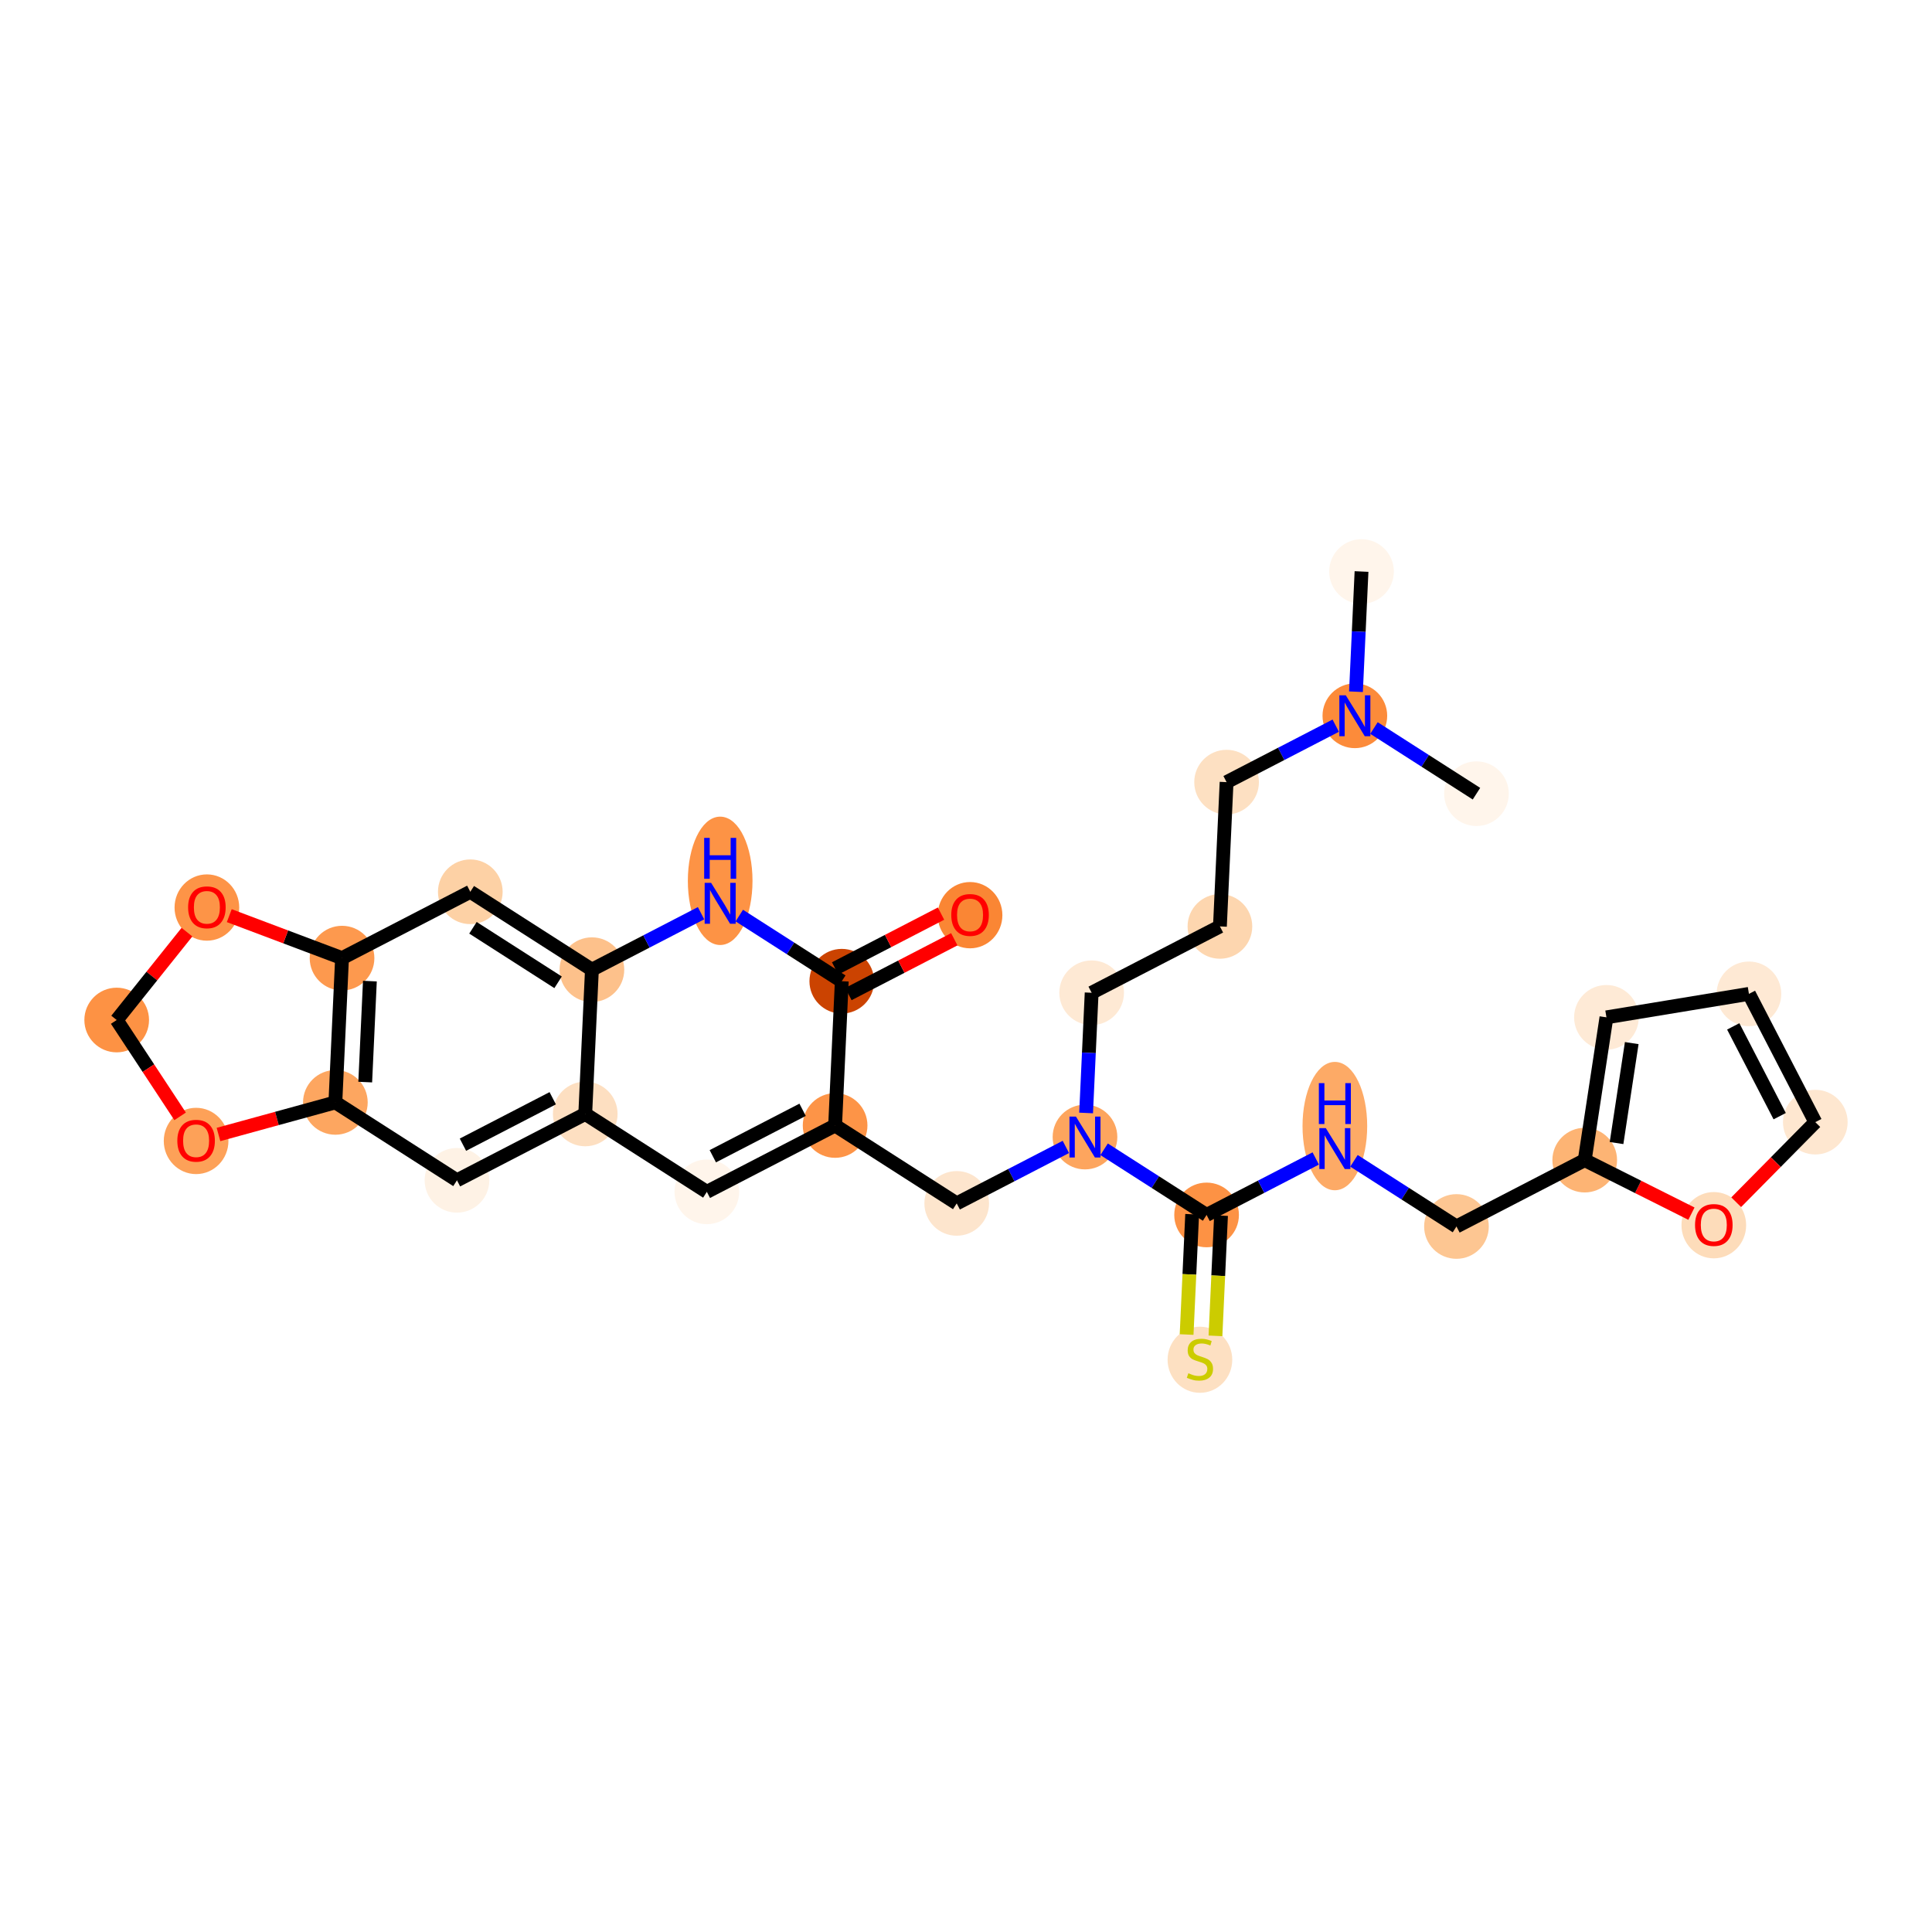 <?xml version='1.0' encoding='iso-8859-1'?>
<svg version='1.1' baseProfile='full'
              xmlns='http://www.w3.org/2000/svg'
                      xmlns:rdkit='http://www.rdkit.org/xml'
                      xmlns:xlink='http://www.w3.org/1999/xlink'
                  xml:space='preserve'
width='280px' height='280px' viewBox='0 0 280 280'>
<!-- END OF HEADER -->
<rect style='opacity:1.0;fill:#FFFFFF;stroke:none' width='280' height='280' x='0' y='0'> </rect>
<ellipse cx='197.322' cy='82.829' rx='4.186' ry='4.186'  style='fill:#FFF5EB;fill-rule:evenodd;stroke:#FFF5EB;stroke-width:1.0px;stroke-linecap:butt;stroke-linejoin:miter;stroke-opacity:1' />
<ellipse cx='196.356' cy='103.737' rx='4.186' ry='4.191'  style='fill:#FC8B3A;fill-rule:evenodd;stroke:#FC8B3A;stroke-width:1.0px;stroke-linecap:butt;stroke-linejoin:miter;stroke-opacity:1' />
<ellipse cx='213.98' cy='115.027' rx='4.186' ry='4.186'  style='fill:#FFF5EB;fill-rule:evenodd;stroke:#FFF5EB;stroke-width:1.0px;stroke-linecap:butt;stroke-linejoin:miter;stroke-opacity:1' />
<ellipse cx='177.766' cy='113.354' rx='4.186' ry='4.186'  style='fill:#FDE0C2;fill-rule:evenodd;stroke:#FDE0C2;stroke-width:1.0px;stroke-linecap:butt;stroke-linejoin:miter;stroke-opacity:1' />
<ellipse cx='176.8' cy='134.262' rx='4.186' ry='4.186'  style='fill:#FDD6AF;fill-rule:evenodd;stroke:#FDD6AF;stroke-width:1.0px;stroke-linecap:butt;stroke-linejoin:miter;stroke-opacity:1' />
<ellipse cx='158.21' cy='143.879' rx='4.186' ry='4.186'  style='fill:#FEE9D4;fill-rule:evenodd;stroke:#FEE9D4;stroke-width:1.0px;stroke-linecap:butt;stroke-linejoin:miter;stroke-opacity:1' />
<ellipse cx='157.245' cy='164.787' rx='4.186' ry='4.191'  style='fill:#FDA55E;fill-rule:evenodd;stroke:#FDA55E;stroke-width:1.0px;stroke-linecap:butt;stroke-linejoin:miter;stroke-opacity:1' />
<ellipse cx='138.655' cy='174.405' rx='4.186' ry='4.186'  style='fill:#FDE5CD;fill-rule:evenodd;stroke:#FDE5CD;stroke-width:1.0px;stroke-linecap:butt;stroke-linejoin:miter;stroke-opacity:1' />
<ellipse cx='121.031' cy='163.114' rx='4.186' ry='4.186'  style='fill:#FD9447;fill-rule:evenodd;stroke:#FD9447;stroke-width:1.0px;stroke-linecap:butt;stroke-linejoin:miter;stroke-opacity:1' />
<ellipse cx='102.441' cy='172.732' rx='4.186' ry='4.186'  style='fill:#FFF5EB;fill-rule:evenodd;stroke:#FFF5EB;stroke-width:1.0px;stroke-linecap:butt;stroke-linejoin:miter;stroke-opacity:1' />
<ellipse cx='84.818' cy='161.441' rx='4.186' ry='4.186'  style='fill:#FDDFC1;fill-rule:evenodd;stroke:#FDDFC1;stroke-width:1.0px;stroke-linecap:butt;stroke-linejoin:miter;stroke-opacity:1' />
<ellipse cx='66.228' cy='171.059' rx='4.186' ry='4.186'  style='fill:#FEF2E5;fill-rule:evenodd;stroke:#FEF2E5;stroke-width:1.0px;stroke-linecap:butt;stroke-linejoin:miter;stroke-opacity:1' />
<ellipse cx='48.604' cy='159.768' rx='4.186' ry='4.186'  style='fill:#FDA660;fill-rule:evenodd;stroke:#FDA660;stroke-width:1.0px;stroke-linecap:butt;stroke-linejoin:miter;stroke-opacity:1' />
<ellipse cx='49.57' cy='138.86' rx='4.186' ry='4.186'  style='fill:#FD994E;fill-rule:evenodd;stroke:#FD994E;stroke-width:1.0px;stroke-linecap:butt;stroke-linejoin:miter;stroke-opacity:1' />
<ellipse cx='68.16' cy='129.243' rx='4.186' ry='4.186'  style='fill:#FDD1A5;fill-rule:evenodd;stroke:#FDD1A5;stroke-width:1.0px;stroke-linecap:butt;stroke-linejoin:miter;stroke-opacity:1' />
<ellipse cx='85.784' cy='140.533' rx='4.186' ry='4.186'  style='fill:#FDC18B;fill-rule:evenodd;stroke:#FDC18B;stroke-width:1.0px;stroke-linecap:butt;stroke-linejoin:miter;stroke-opacity:1' />
<ellipse cx='104.373' cy='127.656' rx='4.186' ry='8.802'  style='fill:#FD9345;fill-rule:evenodd;stroke:#FD9345;stroke-width:1.0px;stroke-linecap:butt;stroke-linejoin:miter;stroke-opacity:1' />
<ellipse cx='121.997' cy='142.206' rx='4.186' ry='4.186'  style='fill:#CB4301;fill-rule:evenodd;stroke:#CB4301;stroke-width:1.0px;stroke-linecap:butt;stroke-linejoin:miter;stroke-opacity:1' />
<ellipse cx='140.587' cy='132.635' rx='4.186' ry='4.304'  style='fill:#FA8634;fill-rule:evenodd;stroke:#FA8634;stroke-width:1.0px;stroke-linecap:butt;stroke-linejoin:miter;stroke-opacity:1' />
<ellipse cx='29.984' cy='131.527' rx='4.186' ry='4.304'  style='fill:#FD9447;fill-rule:evenodd;stroke:#FD9447;stroke-width:1.0px;stroke-linecap:butt;stroke-linejoin:miter;stroke-opacity:1' />
<ellipse cx='16.913' cy='147.828' rx='4.186' ry='4.186'  style='fill:#FD9244;fill-rule:evenodd;stroke:#FD9244;stroke-width:1.0px;stroke-linecap:butt;stroke-linejoin:miter;stroke-opacity:1' />
<ellipse cx='28.421' cy='165.356' rx='4.186' ry='4.304'  style='fill:#FDA158;fill-rule:evenodd;stroke:#FDA158;stroke-width:1.0px;stroke-linecap:butt;stroke-linejoin:miter;stroke-opacity:1' />
<ellipse cx='174.868' cy='176.078' rx='4.186' ry='4.186'  style='fill:#FD9244;fill-rule:evenodd;stroke:#FD9244;stroke-width:1.0px;stroke-linecap:butt;stroke-linejoin:miter;stroke-opacity:1' />
<ellipse cx='173.902' cy='197.065' rx='4.186' ry='4.292'  style='fill:#FDE0C2;fill-rule:evenodd;stroke:#FDE0C2;stroke-width:1.0px;stroke-linecap:butt;stroke-linejoin:miter;stroke-opacity:1' />
<ellipse cx='193.458' cy='163.2' rx='4.186' ry='8.802'  style='fill:#FDAA66;fill-rule:evenodd;stroke:#FDAA66;stroke-width:1.0px;stroke-linecap:butt;stroke-linejoin:miter;stroke-opacity:1' />
<ellipse cx='211.082' cy='177.751' rx='4.186' ry='4.186'  style='fill:#FDC692;fill-rule:evenodd;stroke:#FDC692;stroke-width:1.0px;stroke-linecap:butt;stroke-linejoin:miter;stroke-opacity:1' />
<ellipse cx='229.671' cy='168.133' rx='4.186' ry='4.186'  style='fill:#FDB474;fill-rule:evenodd;stroke:#FDB474;stroke-width:1.0px;stroke-linecap:butt;stroke-linejoin:miter;stroke-opacity:1' />
<ellipse cx='232.818' cy='147.441' rx='4.186' ry='4.186'  style='fill:#FEEAD6;fill-rule:evenodd;stroke:#FEEAD6;stroke-width:1.0px;stroke-linecap:butt;stroke-linejoin:miter;stroke-opacity:1' />
<ellipse cx='253.469' cy='144.039' rx='4.186' ry='4.186'  style='fill:#FEE9D4;fill-rule:evenodd;stroke:#FEE9D4;stroke-width:1.0px;stroke-linecap:butt;stroke-linejoin:miter;stroke-opacity:1' />
<ellipse cx='263.087' cy='162.629' rx='4.186' ry='4.186'  style='fill:#FEE7D0;fill-rule:evenodd;stroke:#FEE7D0;stroke-width:1.0px;stroke-linecap:butt;stroke-linejoin:miter;stroke-opacity:1' />
<ellipse cx='248.379' cy='177.566' rx='4.186' ry='4.304'  style='fill:#FDDCBA;fill-rule:evenodd;stroke:#FDDCBA;stroke-width:1.0px;stroke-linecap:butt;stroke-linejoin:miter;stroke-opacity:1' />
<path class='bond-0 atom-0 atom-1' d='M 197.322,82.829 L 196.919,91.539' style='fill:none;fill-rule:evenodd;stroke:#000000;stroke-width:2.0px;stroke-linecap:butt;stroke-linejoin:miter;stroke-opacity:1' />
<path class='bond-0 atom-0 atom-1' d='M 196.919,91.539 L 196.517,100.25' style='fill:none;fill-rule:evenodd;stroke:#0000FF;stroke-width:2.0px;stroke-linecap:butt;stroke-linejoin:miter;stroke-opacity:1' />
<path class='bond-1 atom-1 atom-2' d='M 199.127,105.512 L 206.553,110.27' style='fill:none;fill-rule:evenodd;stroke:#0000FF;stroke-width:2.0px;stroke-linecap:butt;stroke-linejoin:miter;stroke-opacity:1' />
<path class='bond-1 atom-1 atom-2' d='M 206.553,110.27 L 213.98,115.027' style='fill:none;fill-rule:evenodd;stroke:#000000;stroke-width:2.0px;stroke-linecap:butt;stroke-linejoin:miter;stroke-opacity:1' />
<path class='bond-2 atom-1 atom-3' d='M 193.585,105.17 L 185.675,109.262' style='fill:none;fill-rule:evenodd;stroke:#0000FF;stroke-width:2.0px;stroke-linecap:butt;stroke-linejoin:miter;stroke-opacity:1' />
<path class='bond-2 atom-1 atom-3' d='M 185.675,109.262 L 177.766,113.354' style='fill:none;fill-rule:evenodd;stroke:#000000;stroke-width:2.0px;stroke-linecap:butt;stroke-linejoin:miter;stroke-opacity:1' />
<path class='bond-3 atom-3 atom-4' d='M 177.766,113.354 L 176.8,134.262' style='fill:none;fill-rule:evenodd;stroke:#000000;stroke-width:2.0px;stroke-linecap:butt;stroke-linejoin:miter;stroke-opacity:1' />
<path class='bond-4 atom-4 atom-5' d='M 176.8,134.262 L 158.21,143.879' style='fill:none;fill-rule:evenodd;stroke:#000000;stroke-width:2.0px;stroke-linecap:butt;stroke-linejoin:miter;stroke-opacity:1' />
<path class='bond-5 atom-5 atom-6' d='M 158.21,143.879 L 157.808,152.59' style='fill:none;fill-rule:evenodd;stroke:#000000;stroke-width:2.0px;stroke-linecap:butt;stroke-linejoin:miter;stroke-opacity:1' />
<path class='bond-5 atom-5 atom-6' d='M 157.808,152.59 L 157.406,161.3' style='fill:none;fill-rule:evenodd;stroke:#0000FF;stroke-width:2.0px;stroke-linecap:butt;stroke-linejoin:miter;stroke-opacity:1' />
<path class='bond-6 atom-6 atom-7' d='M 154.473,166.221 L 146.564,170.313' style='fill:none;fill-rule:evenodd;stroke:#0000FF;stroke-width:2.0px;stroke-linecap:butt;stroke-linejoin:miter;stroke-opacity:1' />
<path class='bond-6 atom-6 atom-7' d='M 146.564,170.313 L 138.655,174.405' style='fill:none;fill-rule:evenodd;stroke:#000000;stroke-width:2.0px;stroke-linecap:butt;stroke-linejoin:miter;stroke-opacity:1' />
<path class='bond-21 atom-6 atom-22' d='M 160.016,166.563 L 167.442,171.32' style='fill:none;fill-rule:evenodd;stroke:#0000FF;stroke-width:2.0px;stroke-linecap:butt;stroke-linejoin:miter;stroke-opacity:1' />
<path class='bond-21 atom-6 atom-22' d='M 167.442,171.32 L 174.868,176.078' style='fill:none;fill-rule:evenodd;stroke:#000000;stroke-width:2.0px;stroke-linecap:butt;stroke-linejoin:miter;stroke-opacity:1' />
<path class='bond-7 atom-7 atom-8' d='M 138.655,174.405 L 121.031,163.114' style='fill:none;fill-rule:evenodd;stroke:#000000;stroke-width:2.0px;stroke-linecap:butt;stroke-linejoin:miter;stroke-opacity:1' />
<path class='bond-8 atom-8 atom-9' d='M 121.031,163.114 L 102.441,172.732' style='fill:none;fill-rule:evenodd;stroke:#000000;stroke-width:2.0px;stroke-linecap:butt;stroke-linejoin:miter;stroke-opacity:1' />
<path class='bond-8 atom-8 atom-9' d='M 116.319,160.839 L 103.306,167.571' style='fill:none;fill-rule:evenodd;stroke:#000000;stroke-width:2.0px;stroke-linecap:butt;stroke-linejoin:miter;stroke-opacity:1' />
<path class='bond-30 atom-17 atom-8' d='M 121.997,142.206 L 121.031,163.114' style='fill:none;fill-rule:evenodd;stroke:#000000;stroke-width:2.0px;stroke-linecap:butt;stroke-linejoin:miter;stroke-opacity:1' />
<path class='bond-9 atom-9 atom-10' d='M 102.441,172.732 L 84.818,161.441' style='fill:none;fill-rule:evenodd;stroke:#000000;stroke-width:2.0px;stroke-linecap:butt;stroke-linejoin:miter;stroke-opacity:1' />
<path class='bond-10 atom-10 atom-11' d='M 84.818,161.441 L 66.228,171.059' style='fill:none;fill-rule:evenodd;stroke:#000000;stroke-width:2.0px;stroke-linecap:butt;stroke-linejoin:miter;stroke-opacity:1' />
<path class='bond-10 atom-10 atom-11' d='M 80.106,159.166 L 67.093,165.898' style='fill:none;fill-rule:evenodd;stroke:#000000;stroke-width:2.0px;stroke-linecap:butt;stroke-linejoin:miter;stroke-opacity:1' />
<path class='bond-32 atom-15 atom-10' d='M 85.784,140.533 L 84.818,161.441' style='fill:none;fill-rule:evenodd;stroke:#000000;stroke-width:2.0px;stroke-linecap:butt;stroke-linejoin:miter;stroke-opacity:1' />
<path class='bond-11 atom-11 atom-12' d='M 66.228,171.059 L 48.604,159.768' style='fill:none;fill-rule:evenodd;stroke:#000000;stroke-width:2.0px;stroke-linecap:butt;stroke-linejoin:miter;stroke-opacity:1' />
<path class='bond-12 atom-12 atom-13' d='M 48.604,159.768 L 49.57,138.86' style='fill:none;fill-rule:evenodd;stroke:#000000;stroke-width:2.0px;stroke-linecap:butt;stroke-linejoin:miter;stroke-opacity:1' />
<path class='bond-12 atom-12 atom-13' d='M 52.931,156.825 L 53.607,142.19' style='fill:none;fill-rule:evenodd;stroke:#000000;stroke-width:2.0px;stroke-linecap:butt;stroke-linejoin:miter;stroke-opacity:1' />
<path class='bond-33 atom-21 atom-12' d='M 31.665,164.419 L 40.135,162.094' style='fill:none;fill-rule:evenodd;stroke:#FF0000;stroke-width:2.0px;stroke-linecap:butt;stroke-linejoin:miter;stroke-opacity:1' />
<path class='bond-33 atom-21 atom-12' d='M 40.135,162.094 L 48.604,159.768' style='fill:none;fill-rule:evenodd;stroke:#000000;stroke-width:2.0px;stroke-linecap:butt;stroke-linejoin:miter;stroke-opacity:1' />
<path class='bond-13 atom-13 atom-14' d='M 49.57,138.86 L 68.16,129.243' style='fill:none;fill-rule:evenodd;stroke:#000000;stroke-width:2.0px;stroke-linecap:butt;stroke-linejoin:miter;stroke-opacity:1' />
<path class='bond-18 atom-13 atom-19' d='M 49.57,138.86 L 41.399,135.782' style='fill:none;fill-rule:evenodd;stroke:#000000;stroke-width:2.0px;stroke-linecap:butt;stroke-linejoin:miter;stroke-opacity:1' />
<path class='bond-18 atom-13 atom-19' d='M 41.399,135.782 L 33.228,132.703' style='fill:none;fill-rule:evenodd;stroke:#FF0000;stroke-width:2.0px;stroke-linecap:butt;stroke-linejoin:miter;stroke-opacity:1' />
<path class='bond-14 atom-14 atom-15' d='M 68.16,129.243 L 85.784,140.533' style='fill:none;fill-rule:evenodd;stroke:#000000;stroke-width:2.0px;stroke-linecap:butt;stroke-linejoin:miter;stroke-opacity:1' />
<path class='bond-14 atom-14 atom-15' d='M 68.545,134.461 L 80.882,142.364' style='fill:none;fill-rule:evenodd;stroke:#000000;stroke-width:2.0px;stroke-linecap:butt;stroke-linejoin:miter;stroke-opacity:1' />
<path class='bond-15 atom-15 atom-16' d='M 85.784,140.533 L 93.693,136.441' style='fill:none;fill-rule:evenodd;stroke:#000000;stroke-width:2.0px;stroke-linecap:butt;stroke-linejoin:miter;stroke-opacity:1' />
<path class='bond-15 atom-15 atom-16' d='M 93.693,136.441 L 101.602,132.35' style='fill:none;fill-rule:evenodd;stroke:#0000FF;stroke-width:2.0px;stroke-linecap:butt;stroke-linejoin:miter;stroke-opacity:1' />
<path class='bond-16 atom-16 atom-17' d='M 107.144,132.691 L 114.571,137.449' style='fill:none;fill-rule:evenodd;stroke:#0000FF;stroke-width:2.0px;stroke-linecap:butt;stroke-linejoin:miter;stroke-opacity:1' />
<path class='bond-16 atom-16 atom-17' d='M 114.571,137.449 L 121.997,142.206' style='fill:none;fill-rule:evenodd;stroke:#000000;stroke-width:2.0px;stroke-linecap:butt;stroke-linejoin:miter;stroke-opacity:1' />
<path class='bond-17 atom-17 atom-18' d='M 122.959,144.065 L 130.632,140.096' style='fill:none;fill-rule:evenodd;stroke:#000000;stroke-width:2.0px;stroke-linecap:butt;stroke-linejoin:miter;stroke-opacity:1' />
<path class='bond-17 atom-17 atom-18' d='M 130.632,140.096 L 138.304,136.126' style='fill:none;fill-rule:evenodd;stroke:#FF0000;stroke-width:2.0px;stroke-linecap:butt;stroke-linejoin:miter;stroke-opacity:1' />
<path class='bond-17 atom-17 atom-18' d='M 121.035,140.347 L 128.708,136.378' style='fill:none;fill-rule:evenodd;stroke:#000000;stroke-width:2.0px;stroke-linecap:butt;stroke-linejoin:miter;stroke-opacity:1' />
<path class='bond-17 atom-17 atom-18' d='M 128.708,136.378 L 136.381,132.408' style='fill:none;fill-rule:evenodd;stroke:#FF0000;stroke-width:2.0px;stroke-linecap:butt;stroke-linejoin:miter;stroke-opacity:1' />
<path class='bond-19 atom-19 atom-20' d='M 27.096,135.093 L 22.004,141.46' style='fill:none;fill-rule:evenodd;stroke:#FF0000;stroke-width:2.0px;stroke-linecap:butt;stroke-linejoin:miter;stroke-opacity:1' />
<path class='bond-19 atom-19 atom-20' d='M 22.004,141.46 L 16.913,147.828' style='fill:none;fill-rule:evenodd;stroke:#000000;stroke-width:2.0px;stroke-linecap:butt;stroke-linejoin:miter;stroke-opacity:1' />
<path class='bond-20 atom-20 atom-21' d='M 16.913,147.828 L 21.509,154.809' style='fill:none;fill-rule:evenodd;stroke:#000000;stroke-width:2.0px;stroke-linecap:butt;stroke-linejoin:miter;stroke-opacity:1' />
<path class='bond-20 atom-20 atom-21' d='M 21.509,154.809 L 26.104,161.79' style='fill:none;fill-rule:evenodd;stroke:#FF0000;stroke-width:2.0px;stroke-linecap:butt;stroke-linejoin:miter;stroke-opacity:1' />
<path class='bond-22 atom-22 atom-23' d='M 172.777,175.981 L 172.375,184.696' style='fill:none;fill-rule:evenodd;stroke:#000000;stroke-width:2.0px;stroke-linecap:butt;stroke-linejoin:miter;stroke-opacity:1' />
<path class='bond-22 atom-22 atom-23' d='M 172.375,184.696 L 171.972,193.41' style='fill:none;fill-rule:evenodd;stroke:#CCCC00;stroke-width:2.0px;stroke-linecap:butt;stroke-linejoin:miter;stroke-opacity:1' />
<path class='bond-22 atom-22 atom-23' d='M 176.959,176.174 L 176.556,184.889' style='fill:none;fill-rule:evenodd;stroke:#000000;stroke-width:2.0px;stroke-linecap:butt;stroke-linejoin:miter;stroke-opacity:1' />
<path class='bond-22 atom-22 atom-23' d='M 176.556,184.889 L 176.154,193.604' style='fill:none;fill-rule:evenodd;stroke:#CCCC00;stroke-width:2.0px;stroke-linecap:butt;stroke-linejoin:miter;stroke-opacity:1' />
<path class='bond-23 atom-22 atom-24' d='M 174.868,176.078 L 182.778,171.986' style='fill:none;fill-rule:evenodd;stroke:#000000;stroke-width:2.0px;stroke-linecap:butt;stroke-linejoin:miter;stroke-opacity:1' />
<path class='bond-23 atom-22 atom-24' d='M 182.778,171.986 L 190.687,167.894' style='fill:none;fill-rule:evenodd;stroke:#0000FF;stroke-width:2.0px;stroke-linecap:butt;stroke-linejoin:miter;stroke-opacity:1' />
<path class='bond-24 atom-24 atom-25' d='M 196.229,168.236 L 203.655,172.993' style='fill:none;fill-rule:evenodd;stroke:#0000FF;stroke-width:2.0px;stroke-linecap:butt;stroke-linejoin:miter;stroke-opacity:1' />
<path class='bond-24 atom-24 atom-25' d='M 203.655,172.993 L 211.082,177.751' style='fill:none;fill-rule:evenodd;stroke:#000000;stroke-width:2.0px;stroke-linecap:butt;stroke-linejoin:miter;stroke-opacity:1' />
<path class='bond-25 atom-25 atom-26' d='M 211.082,177.751 L 229.671,168.133' style='fill:none;fill-rule:evenodd;stroke:#000000;stroke-width:2.0px;stroke-linecap:butt;stroke-linejoin:miter;stroke-opacity:1' />
<path class='bond-26 atom-26 atom-27' d='M 229.671,168.133 L 232.818,147.441' style='fill:none;fill-rule:evenodd;stroke:#000000;stroke-width:2.0px;stroke-linecap:butt;stroke-linejoin:miter;stroke-opacity:1' />
<path class='bond-26 atom-26 atom-27' d='M 234.282,165.659 L 236.484,151.174' style='fill:none;fill-rule:evenodd;stroke:#000000;stroke-width:2.0px;stroke-linecap:butt;stroke-linejoin:miter;stroke-opacity:1' />
<path class='bond-31 atom-30 atom-26' d='M 245.135,175.892 L 237.403,172.013' style='fill:none;fill-rule:evenodd;stroke:#FF0000;stroke-width:2.0px;stroke-linecap:butt;stroke-linejoin:miter;stroke-opacity:1' />
<path class='bond-31 atom-30 atom-26' d='M 237.403,172.013 L 229.671,168.133' style='fill:none;fill-rule:evenodd;stroke:#000000;stroke-width:2.0px;stroke-linecap:butt;stroke-linejoin:miter;stroke-opacity:1' />
<path class='bond-27 atom-27 atom-28' d='M 232.818,147.441 L 253.469,144.039' style='fill:none;fill-rule:evenodd;stroke:#000000;stroke-width:2.0px;stroke-linecap:butt;stroke-linejoin:miter;stroke-opacity:1' />
<path class='bond-28 atom-28 atom-29' d='M 253.469,144.039 L 263.087,162.629' style='fill:none;fill-rule:evenodd;stroke:#000000;stroke-width:2.0px;stroke-linecap:butt;stroke-linejoin:miter;stroke-opacity:1' />
<path class='bond-28 atom-28 atom-29' d='M 251.194,148.751 L 257.926,161.764' style='fill:none;fill-rule:evenodd;stroke:#000000;stroke-width:2.0px;stroke-linecap:butt;stroke-linejoin:miter;stroke-opacity:1' />
<path class='bond-29 atom-29 atom-30' d='M 263.087,162.629 L 257.355,168.432' style='fill:none;fill-rule:evenodd;stroke:#000000;stroke-width:2.0px;stroke-linecap:butt;stroke-linejoin:miter;stroke-opacity:1' />
<path class='bond-29 atom-29 atom-30' d='M 257.355,168.432 L 251.623,174.235' style='fill:none;fill-rule:evenodd;stroke:#FF0000;stroke-width:2.0px;stroke-linecap:butt;stroke-linejoin:miter;stroke-opacity:1' />
<path  class='atom-1' d='M 195.046 100.773
L 196.988 103.913
Q 197.18 104.222, 197.49 104.783
Q 197.8 105.344, 197.817 105.378
L 197.817 100.773
L 198.604 100.773
L 198.604 106.701
L 197.792 106.701
L 195.707 103.268
Q 195.464 102.866, 195.205 102.406
Q 194.953 101.945, 194.878 101.803
L 194.878 106.701
L 194.108 106.701
L 194.108 100.773
L 195.046 100.773
' fill='#0000FF'/>
<path  class='atom-6' d='M 155.934 161.824
L 157.877 164.963
Q 158.069 165.273, 158.379 165.834
Q 158.689 166.395, 158.705 166.428
L 158.705 161.824
L 159.492 161.824
L 159.492 167.751
L 158.68 167.751
L 156.596 164.318
Q 156.353 163.917, 156.093 163.456
Q 155.842 162.996, 155.767 162.853
L 155.767 167.751
L 154.997 167.751
L 154.997 161.824
L 155.934 161.824
' fill='#0000FF'/>
<path  class='atom-16' d='M 103.063 127.952
L 105.005 131.092
Q 105.198 131.401, 105.508 131.962
Q 105.817 132.523, 105.834 132.557
L 105.834 127.952
L 106.621 127.952
L 106.621 133.88
L 105.809 133.88
L 103.724 130.447
Q 103.482 130.045, 103.222 129.585
Q 102.971 129.124, 102.896 128.982
L 102.896 133.88
L 102.125 133.88
L 102.125 127.952
L 103.063 127.952
' fill='#0000FF'/>
<path  class='atom-16' d='M 102.054 121.432
L 102.858 121.432
L 102.858 123.952
L 105.889 123.952
L 105.889 121.432
L 106.692 121.432
L 106.692 127.359
L 105.889 127.359
L 105.889 124.622
L 102.858 124.622
L 102.858 127.359
L 102.054 127.359
L 102.054 121.432
' fill='#0000FF'/>
<path  class='atom-18' d='M 137.866 132.606
Q 137.866 131.182, 138.569 130.387
Q 139.272 129.592, 140.587 129.592
Q 141.901 129.592, 142.604 130.387
Q 143.308 131.182, 143.308 132.606
Q 143.308 134.046, 142.596 134.866
Q 141.884 135.678, 140.587 135.678
Q 139.281 135.678, 138.569 134.866
Q 137.866 134.054, 137.866 132.606
M 140.587 135.009
Q 141.491 135.009, 141.976 134.406
Q 142.47 133.795, 142.47 132.606
Q 142.47 131.442, 141.976 130.856
Q 141.491 130.262, 140.587 130.262
Q 139.683 130.262, 139.189 130.848
Q 138.703 131.434, 138.703 132.606
Q 138.703 133.803, 139.189 134.406
Q 139.683 135.009, 140.587 135.009
' fill='#FF0000'/>
<path  class='atom-19' d='M 27.263 131.497
Q 27.263 130.074, 27.966 129.279
Q 28.67 128.483, 29.984 128.483
Q 31.299 128.483, 32.002 129.279
Q 32.705 130.074, 32.705 131.497
Q 32.705 132.937, 31.993 133.758
Q 31.282 134.57, 29.984 134.57
Q 28.678 134.57, 27.966 133.758
Q 27.263 132.946, 27.263 131.497
M 29.984 133.9
Q 30.888 133.9, 31.374 133.297
Q 31.868 132.686, 31.868 131.497
Q 31.868 130.334, 31.374 129.748
Q 30.888 129.153, 29.984 129.153
Q 29.08 129.153, 28.586 129.739
Q 28.1 130.325, 28.1 131.497
Q 28.1 132.695, 28.586 133.297
Q 29.08 133.9, 29.984 133.9
' fill='#FF0000'/>
<path  class='atom-21' d='M 25.7 165.327
Q 25.7 163.904, 26.404 163.108
Q 27.107 162.313, 28.421 162.313
Q 29.736 162.313, 30.439 163.108
Q 31.142 163.904, 31.142 165.327
Q 31.142 166.767, 30.43 167.587
Q 29.719 168.4, 28.421 168.4
Q 27.115 168.4, 26.404 167.587
Q 25.7 166.775, 25.7 165.327
M 28.421 167.73
Q 29.325 167.73, 29.811 167.127
Q 30.305 166.516, 30.305 165.327
Q 30.305 164.163, 29.811 163.577
Q 29.325 162.983, 28.421 162.983
Q 27.517 162.983, 27.023 163.569
Q 26.537 164.155, 26.537 165.327
Q 26.537 166.524, 27.023 167.127
Q 27.517 167.73, 28.421 167.73
' fill='#FF0000'/>
<path  class='atom-23' d='M 172.228 199.02
Q 172.295 199.045, 172.571 199.162
Q 172.847 199.28, 173.149 199.355
Q 173.459 199.422, 173.76 199.422
Q 174.321 199.422, 174.647 199.154
Q 174.974 198.878, 174.974 198.4
Q 174.974 198.074, 174.807 197.873
Q 174.647 197.672, 174.396 197.563
Q 174.145 197.454, 173.727 197.329
Q 173.199 197.17, 172.881 197.019
Q 172.571 196.868, 172.345 196.55
Q 172.127 196.232, 172.127 195.696
Q 172.127 194.951, 172.63 194.491
Q 173.14 194.03, 174.145 194.03
Q 174.832 194.03, 175.61 194.357
L 175.418 195.001
Q 174.706 194.708, 174.17 194.708
Q 173.593 194.708, 173.274 194.951
Q 172.956 195.186, 172.965 195.596
Q 172.965 195.914, 173.124 196.107
Q 173.291 196.299, 173.526 196.408
Q 173.768 196.517, 174.17 196.642
Q 174.706 196.81, 175.024 196.977
Q 175.342 197.145, 175.568 197.488
Q 175.803 197.823, 175.803 198.4
Q 175.803 199.221, 175.25 199.665
Q 174.706 200.1, 173.793 200.1
Q 173.266 200.1, 172.864 199.983
Q 172.471 199.874, 172.002 199.681
L 172.228 199.02
' fill='#CCCC00'/>
<path  class='atom-24' d='M 192.148 163.497
L 194.09 166.636
Q 194.283 166.946, 194.592 167.507
Q 194.902 168.068, 194.919 168.101
L 194.919 163.497
L 195.706 163.497
L 195.706 169.424
L 194.894 169.424
L 192.809 165.992
Q 192.566 165.59, 192.307 165.129
Q 192.056 164.669, 191.98 164.526
L 191.98 169.424
L 191.21 169.424
L 191.21 163.497
L 192.148 163.497
' fill='#0000FF'/>
<path  class='atom-24' d='M 191.139 156.976
L 191.943 156.976
L 191.943 159.496
L 194.973 159.496
L 194.973 156.976
L 195.777 156.976
L 195.777 162.904
L 194.973 162.904
L 194.973 160.166
L 191.943 160.166
L 191.943 162.904
L 191.139 162.904
L 191.139 156.976
' fill='#0000FF'/>
<path  class='atom-30' d='M 245.658 177.537
Q 245.658 176.113, 246.361 175.318
Q 247.064 174.523, 248.379 174.523
Q 249.693 174.523, 250.396 175.318
Q 251.1 176.113, 251.1 177.537
Q 251.1 178.977, 250.388 179.797
Q 249.676 180.609, 248.379 180.609
Q 247.073 180.609, 246.361 179.797
Q 245.658 178.985, 245.658 177.537
M 248.379 179.939
Q 249.283 179.939, 249.769 179.337
Q 250.262 178.725, 250.262 177.537
Q 250.262 176.373, 249.769 175.787
Q 249.283 175.192, 248.379 175.192
Q 247.475 175.192, 246.981 175.778
Q 246.495 176.364, 246.495 177.537
Q 246.495 178.734, 246.981 179.337
Q 247.475 179.939, 248.379 179.939
' fill='#FF0000'/>
</svg>
